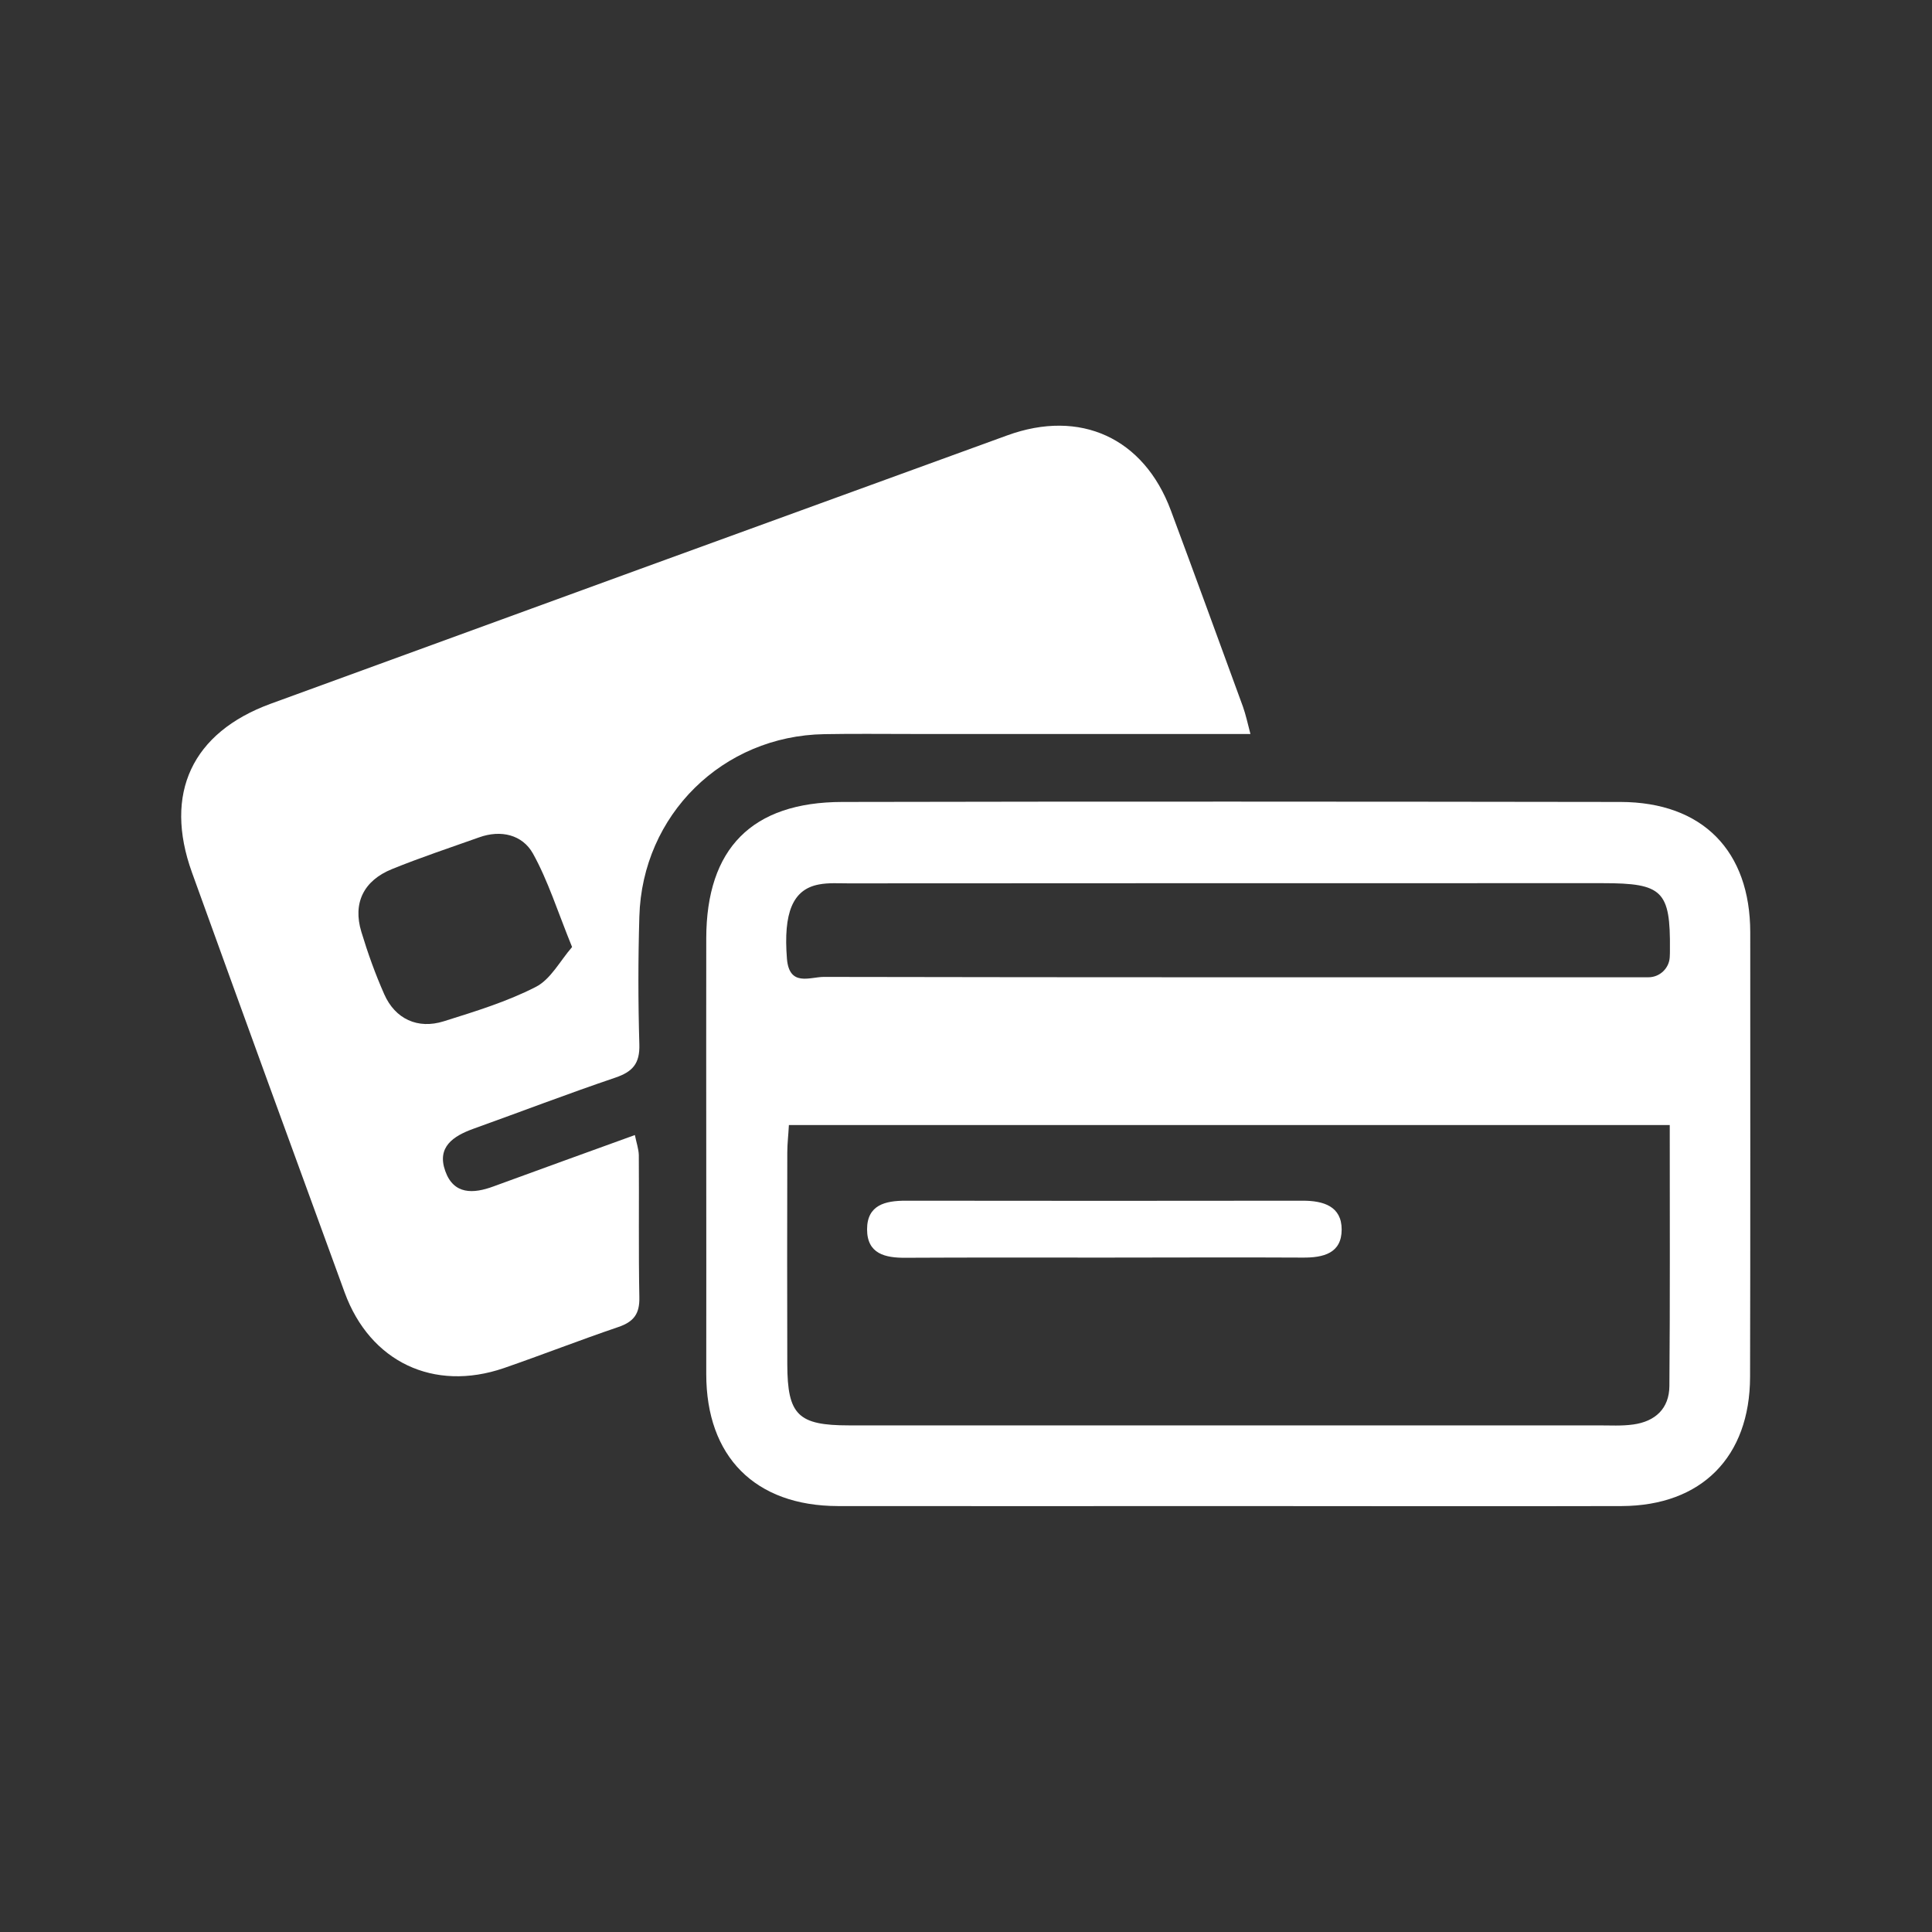<?xml version="1.0" encoding="utf-8"?>
<!-- Generator: Adobe Illustrator 28.1.0, SVG Export Plug-In . SVG Version: 6.00 Build 0)  -->
<svg version="1.1" id="Layer_1" xmlns="http://www.w3.org/2000/svg" xmlns:xlink="http://www.w3.org/1999/xlink" x="0px" y="0px"
	 viewBox="0 0 1080 1080" style="enable-background:new 0 0 1080 1080;" xml:space="preserve">
<rect x="0" y="0" width="1080" height="1080" fill="#333333" stroke="none"/>
<style type="text/css">
	.st0{fill:#FFFFFF;}
</style>
<g id="cjTOVe_00000005952126220443237680000012205595348494554001_">
	<g>
		<path class="st0" d="M699,410.3c-64,0-126.8,0-189.5,0c-16.2,0-32.5-0.2-48.7,0.1c-56.8,0.9-101.8,45.1-103.4,102
			c-0.7,23.8-0.7,47.7,0,71.5c0.3,10.6-3.7,15.2-13.4,18.5c-26.6,9-52.9,19.1-79.4,28.6c-11.3,4.1-20.5,10.2-15.7,23.6
			c4.7,13.3,15.7,12.8,27,8.6c25.9-9.5,51.7-18.8,79-28.7c0.9,4.4,2.1,7.8,2.2,11.2c0.2,26.5-0.2,53.1,0.3,79.6
			c0.2,9.2-3.2,13.6-11.7,16.5c-21.5,7.3-42.7,15.6-64.1,23c-39.2,13.4-74.7-3.5-88.9-42.2c-28.6-78.2-57.1-156.5-85.4-234.9
			c-15.9-44.1,0-78.2,44-94.3c137.2-50.1,274.4-100.1,411.7-150c40.9-14.9,76.4,1.4,91.5,41.9c13.6,36.5,26.9,73.1,40.3,109.7
			C696.4,399.5,697.4,404.2,699,410.3z M319.8,529.4c-8.1-19.9-13.4-37-21.9-52.3c-5.9-10.5-17.9-13.4-30.1-9
			c-16.3,5.8-32.6,11.2-48.6,17.7c-15.9,6.4-22.1,19-17.2,35.1c3.6,11.9,7.8,23.6,12.8,34.9c6.1,13.8,18.7,19.7,33.3,15.1
			c17.5-5.5,35.2-10.9,51.4-19.2C307.8,547.5,313.1,537.1,319.8,529.4z"/>
		<path class="st0" d="M686,841.9c-72.5,0-145.1,0.1-217.6,0c-46.4-0.1-73.6-27.7-73.6-73.8c0.1-81.2-0.1-162.4,0-243.6
			c0.1-50.2,25.5-76.1,76-76.2c145-0.3,290.1-0.2,435.1,0c45.9,0.1,72.5,27.4,72.5,73c0,82.8,0.1,165.6-0.1,248.4
			c-0.1,44.7-27.1,72-71.7,72.2C833.2,842.1,759.6,841.9,686,841.9z M933.4,628.9c-165.3,0-328.4,0-492.4,0
			c-0.3,5.8-0.9,10.5-0.9,15.3c-0.1,39.5-0.1,79,0,118.5c0.1,28.3,6,34.1,34.5,34.1c139.6,0,279.3,0,418.9,0
			c6.5,0,13.1,0.4,19.5-0.5c12.3-1.7,20.1-8.9,20.2-21.5C933.6,726.7,933.4,678.6,933.4,628.9z M921.5,546.3c6.3,0,11.6-5,11.9-11.3
			c0.1-1.5,0.1-2.8,0.1-4.2c0.3-32.8-4.1-37.1-37.4-37.1c-140.7,0-281.3,0-422,0.1c-5.4,0-10.9-0.4-16.2,0.6
			c-14.9,2.7-20,16-18,41.5c1.3,15.9,12.9,10.2,20.6,10.2c151,0.3,301.9,0.2,452.9,0.2C916,546.3,918.7,546.3,921.5,546.3z"/>
		<path class="st0" d="M618.1,703c-37.3,0-74.6-0.1-111.9,0.1c-11.4,0.1-21.5-2.2-21.5-15.9c0-13.7,10.3-16,21.5-16
			c74,0.1,148.1,0.1,222.1,0c11.5,0,21.7,3.1,21.7,16.1c0,13.3-10.2,15.8-21.8,15.7C691.6,702.8,654.8,703,618.1,703
			C618.1,703,618.1,703,618.1,703z"/>
	</g>
</g>
</svg>
